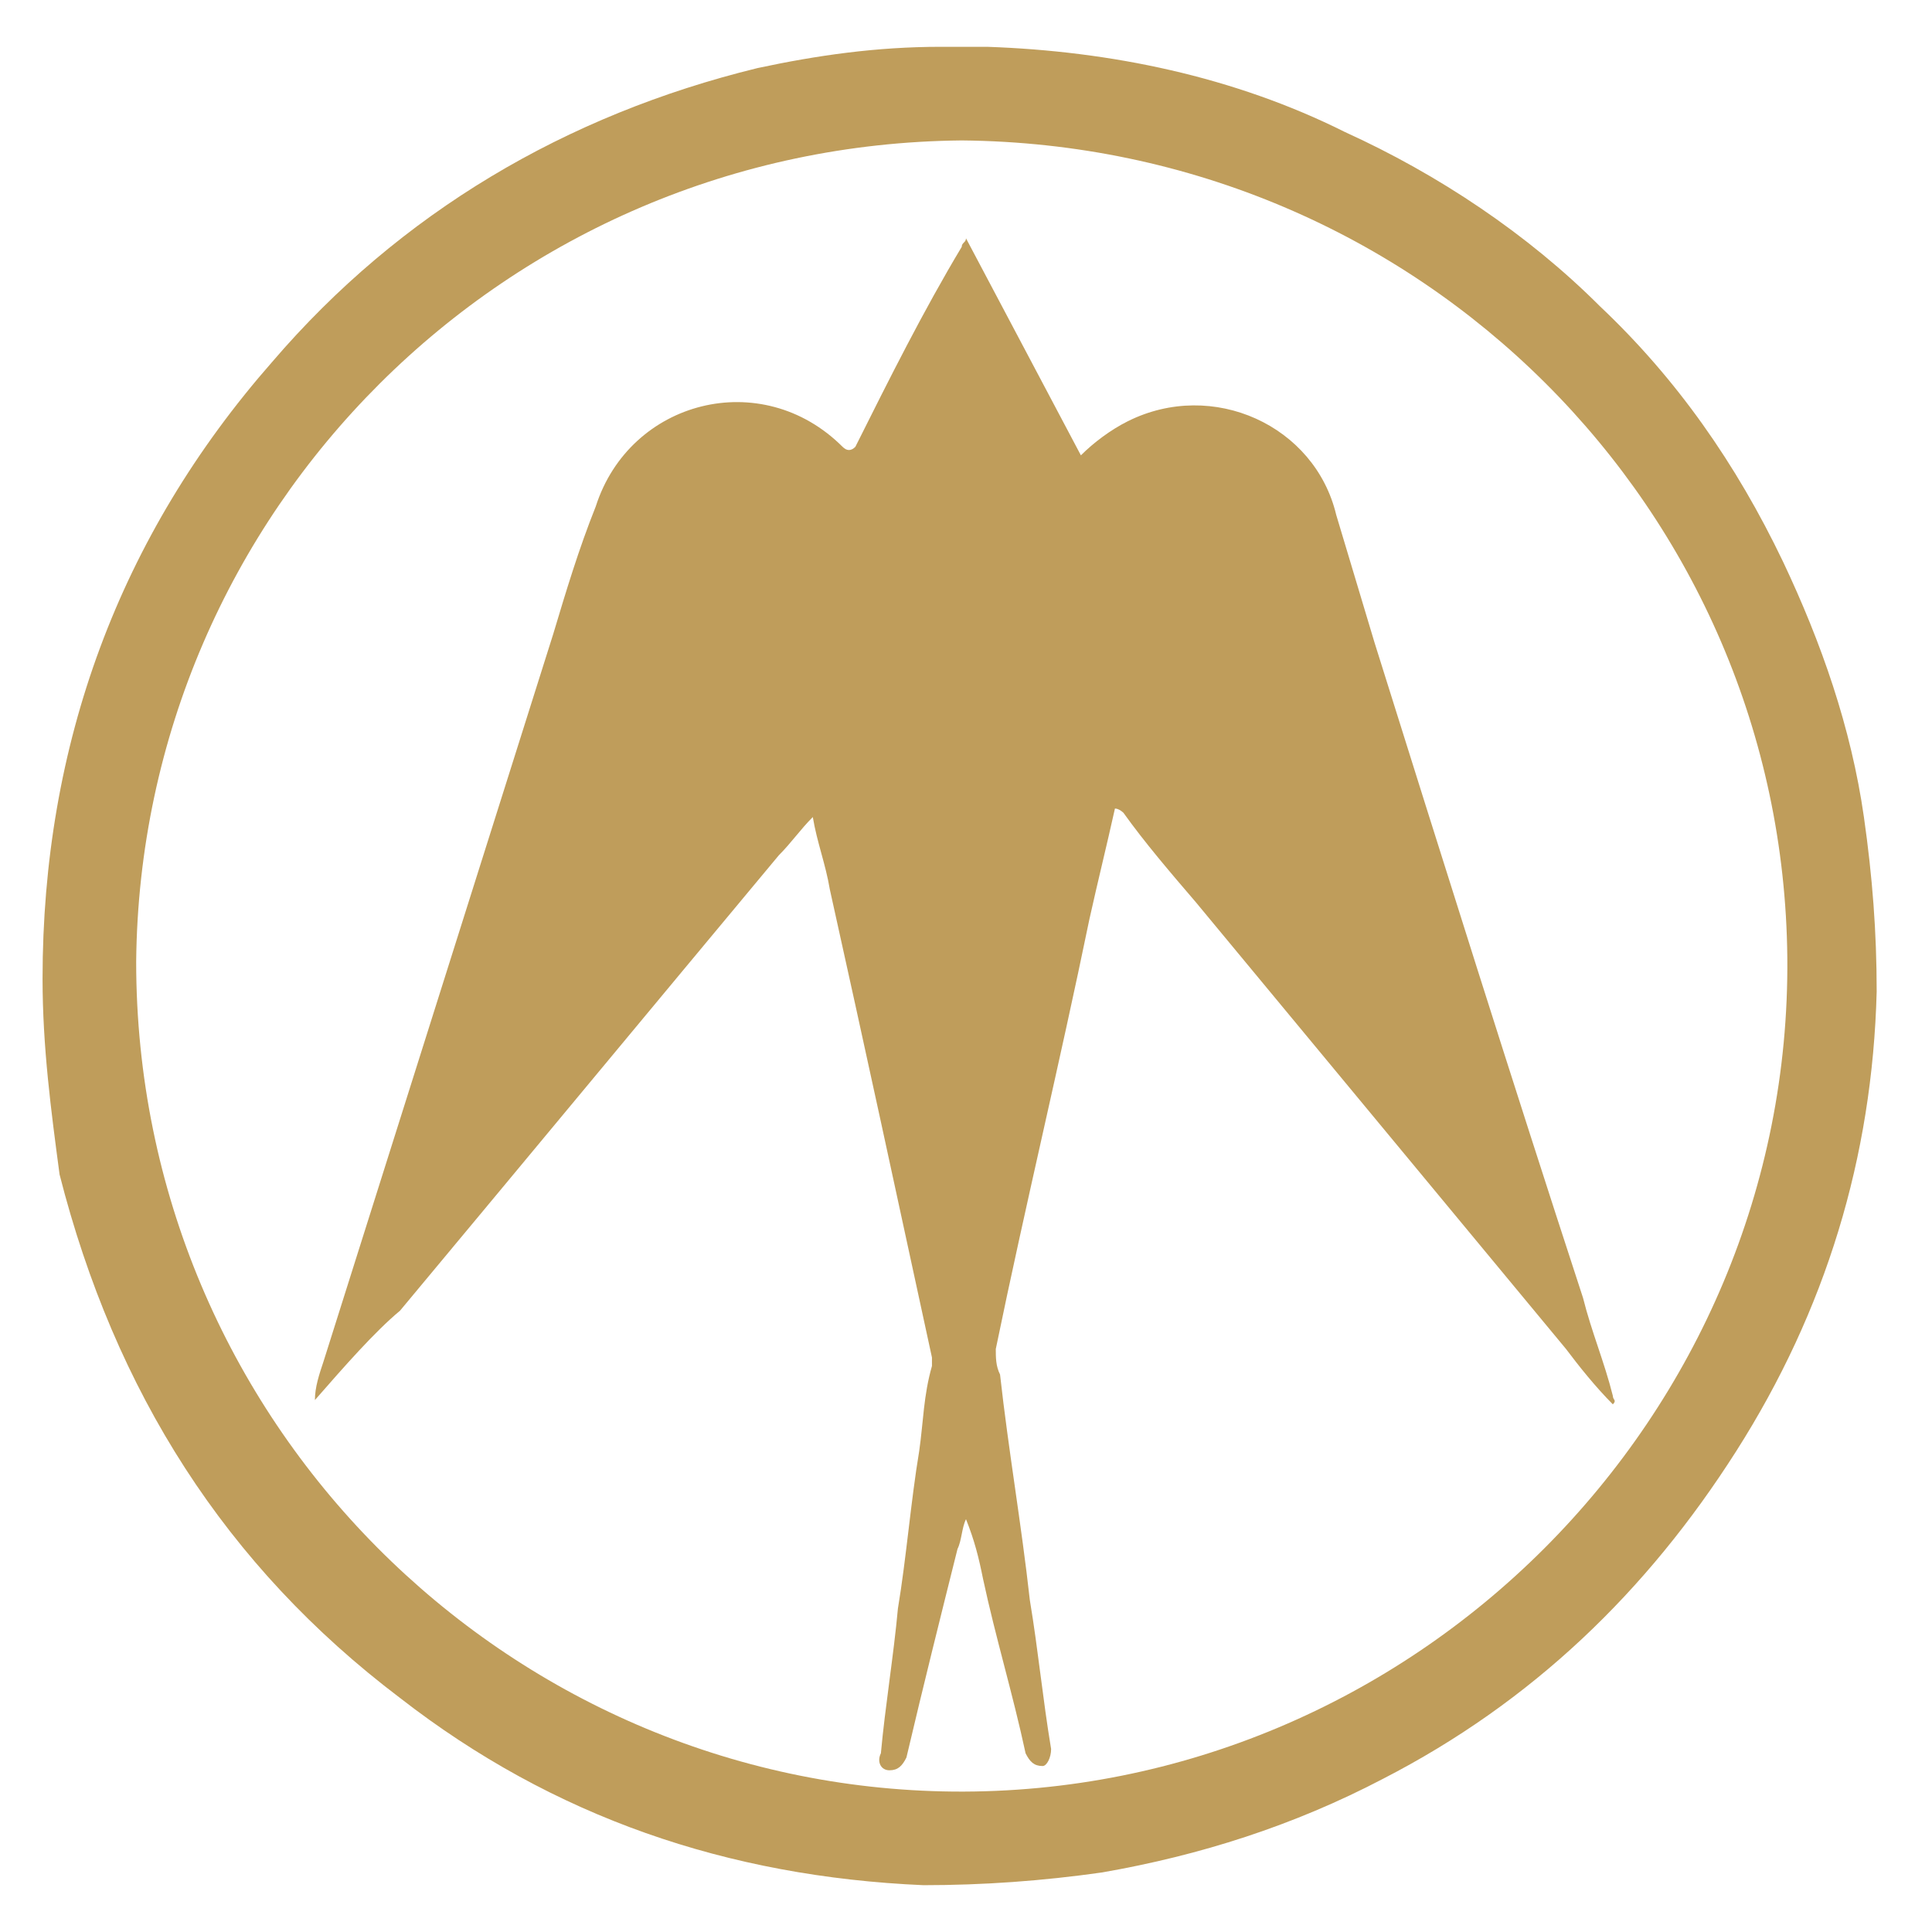<?xml version="1.0" encoding="utf-8"?>
<!-- Generator: Adobe Illustrator 26.0.2, SVG Export Plug-In . SVG Version: 6.00 Build 0)  -->
<svg version="1.1" id="レイヤー_1" xmlns="http://www.w3.org/2000/svg" xmlns:xlink="http://www.w3.org/1999/xlink" x="0px"
	 y="0px" viewBox="0 0 45.4 45.4" style="enable-background:new 0 0 45.4 45.4;" xml:space="preserve">
<style type="text/css">
	.st0{fill:#BF9D5B;}
</style>
<g>
	<path class="st0" d="M23.2,1.1C23.2,1.1,23.2,1.1,23.2,1.1c-0.4,0-0.8,0-1.1,0c0,0,0,0,0,0C22.5,1.1,22.8,1.1,23.2,1.1z"/>
	<path class="st0" d="M22.1,1.1c0.4,0,0.8,0,1.1,0c2.9,0.1,5.8,0.7,8.4,2c2.2,1,4.3,2.4,6,4.1c1.8,1.7,3.2,3.7,4.3,6
		c0.9,1.9,1.6,3.9,1.9,6c0.2,1.4,0.3,2.7,0.3,4.1c-0.1,3.9-1.2,7.5-3.3,10.8c-2.1,3.3-4.8,5.9-8.3,7.7c-2.1,1.1-4.3,1.8-6.6,2.2
		c-1.4,0.2-2.8,0.3-4.2,0.3c-4.6-0.2-8.7-1.6-12.3-4.4c-4.1-3.1-6.7-7.2-8-12.3C1.2,26.1,1,24.6,1,23c0-5.5,1.8-10.4,5.4-14.5
		C9.4,5,13.3,2.7,17.8,1.6C19.2,1.3,20.6,1.1,22.1,1.1z M22.6,3.3C11.9,3.4,3.3,12,3.2,22.6C3.2,33.4,11.9,42,22.4,42.1
		c10.8,0.1,19.7-8.8,19.6-19.6C41.9,12,33.4,3.4,22.6,3.3z"/>
	<path class="st0" d="M7.4,32.9c0-0.3,0.1-0.6,0.2-0.9c1.8-5.7,3.6-11.4,5.4-17.1c0.3-1,0.6-2,1-3c0.8-2.5,3.9-3.3,5.8-1.4
		c0.1,0.1,0.2,0.1,0.3,0c0.8-1.6,1.6-3.2,2.5-4.7c0-0.1,0.1-0.1,0.1-0.2c0.9,1.7,1.8,3.4,2.7,5.1c0.3-0.3,0.7-0.6,1.1-0.8
		c2-1,4.4,0.1,4.9,2.2c0.3,1,0.6,2,0.9,3c1.6,5.1,3.2,10.2,4.9,15.4c0.2,0.8,0.5,1.5,0.7,2.3c0,0.1,0.1,0.1,0,0.2l0,0
		c-0.4-0.4-0.8-0.9-1.1-1.3c-2.9-3.5-5.8-7-8.7-10.5c-0.6-0.7-1.2-1.4-1.7-2.1c0,0-0.1-0.1-0.2-0.1c-0.2,0.9-0.4,1.7-0.6,2.6
		c-0.7,3.4-1.5,6.7-2.2,10.1c0,0.2,0,0.4,0.1,0.6c0.2,1.8,0.5,3.5,0.7,5.3c0.2,1.2,0.3,2.3,0.5,3.5c0,0.2-0.1,0.4-0.2,0.4
		c-0.2,0-0.3-0.1-0.4-0.3c-0.3-1.4-0.7-2.7-1-4.1c-0.1-0.5-0.2-0.9-0.4-1.4c-0.1,0.2-0.1,0.5-0.2,0.7c-0.4,1.6-0.8,3.2-1.2,4.9
		c-0.1,0.2-0.2,0.3-0.4,0.3c-0.2,0-0.3-0.2-0.2-0.4c0.1-1.1,0.3-2.3,0.4-3.4c0.2-1.2,0.3-2.5,0.5-3.7c0.1-0.7,0.1-1.3,0.3-2
		c0-0.1,0-0.1,0-0.2c-0.8-3.7-1.6-7.4-2.4-11c-0.1-0.6-0.3-1.1-0.4-1.7c-0.3,0.3-0.5,0.6-0.8,0.9c-3,3.6-5.9,7.1-8.9,10.7
		C8.8,31.3,8.1,32.1,7.4,32.9C7.4,32.9,7.4,32.9,7.4,32.9z"/>
	<path class="st0" d="M7.4,32.9C7.4,33,7.4,33,7.4,32.9C7.4,33,7.4,33,7.4,32.9C7.4,32.9,7.4,32.9,7.4,32.9
		C7.4,32.9,7.4,32.9,7.4,32.9z"/>
	<path class="st0" d="M37.9,32.9C37.9,32.9,37.9,32.9,37.9,32.9C37.9,33,37.9,33,37.9,32.9C37.9,33,37.9,33,37.9,32.9
		C37.9,32.9,37.9,32.9,37.9,32.9z"/>
</g>
</svg>
